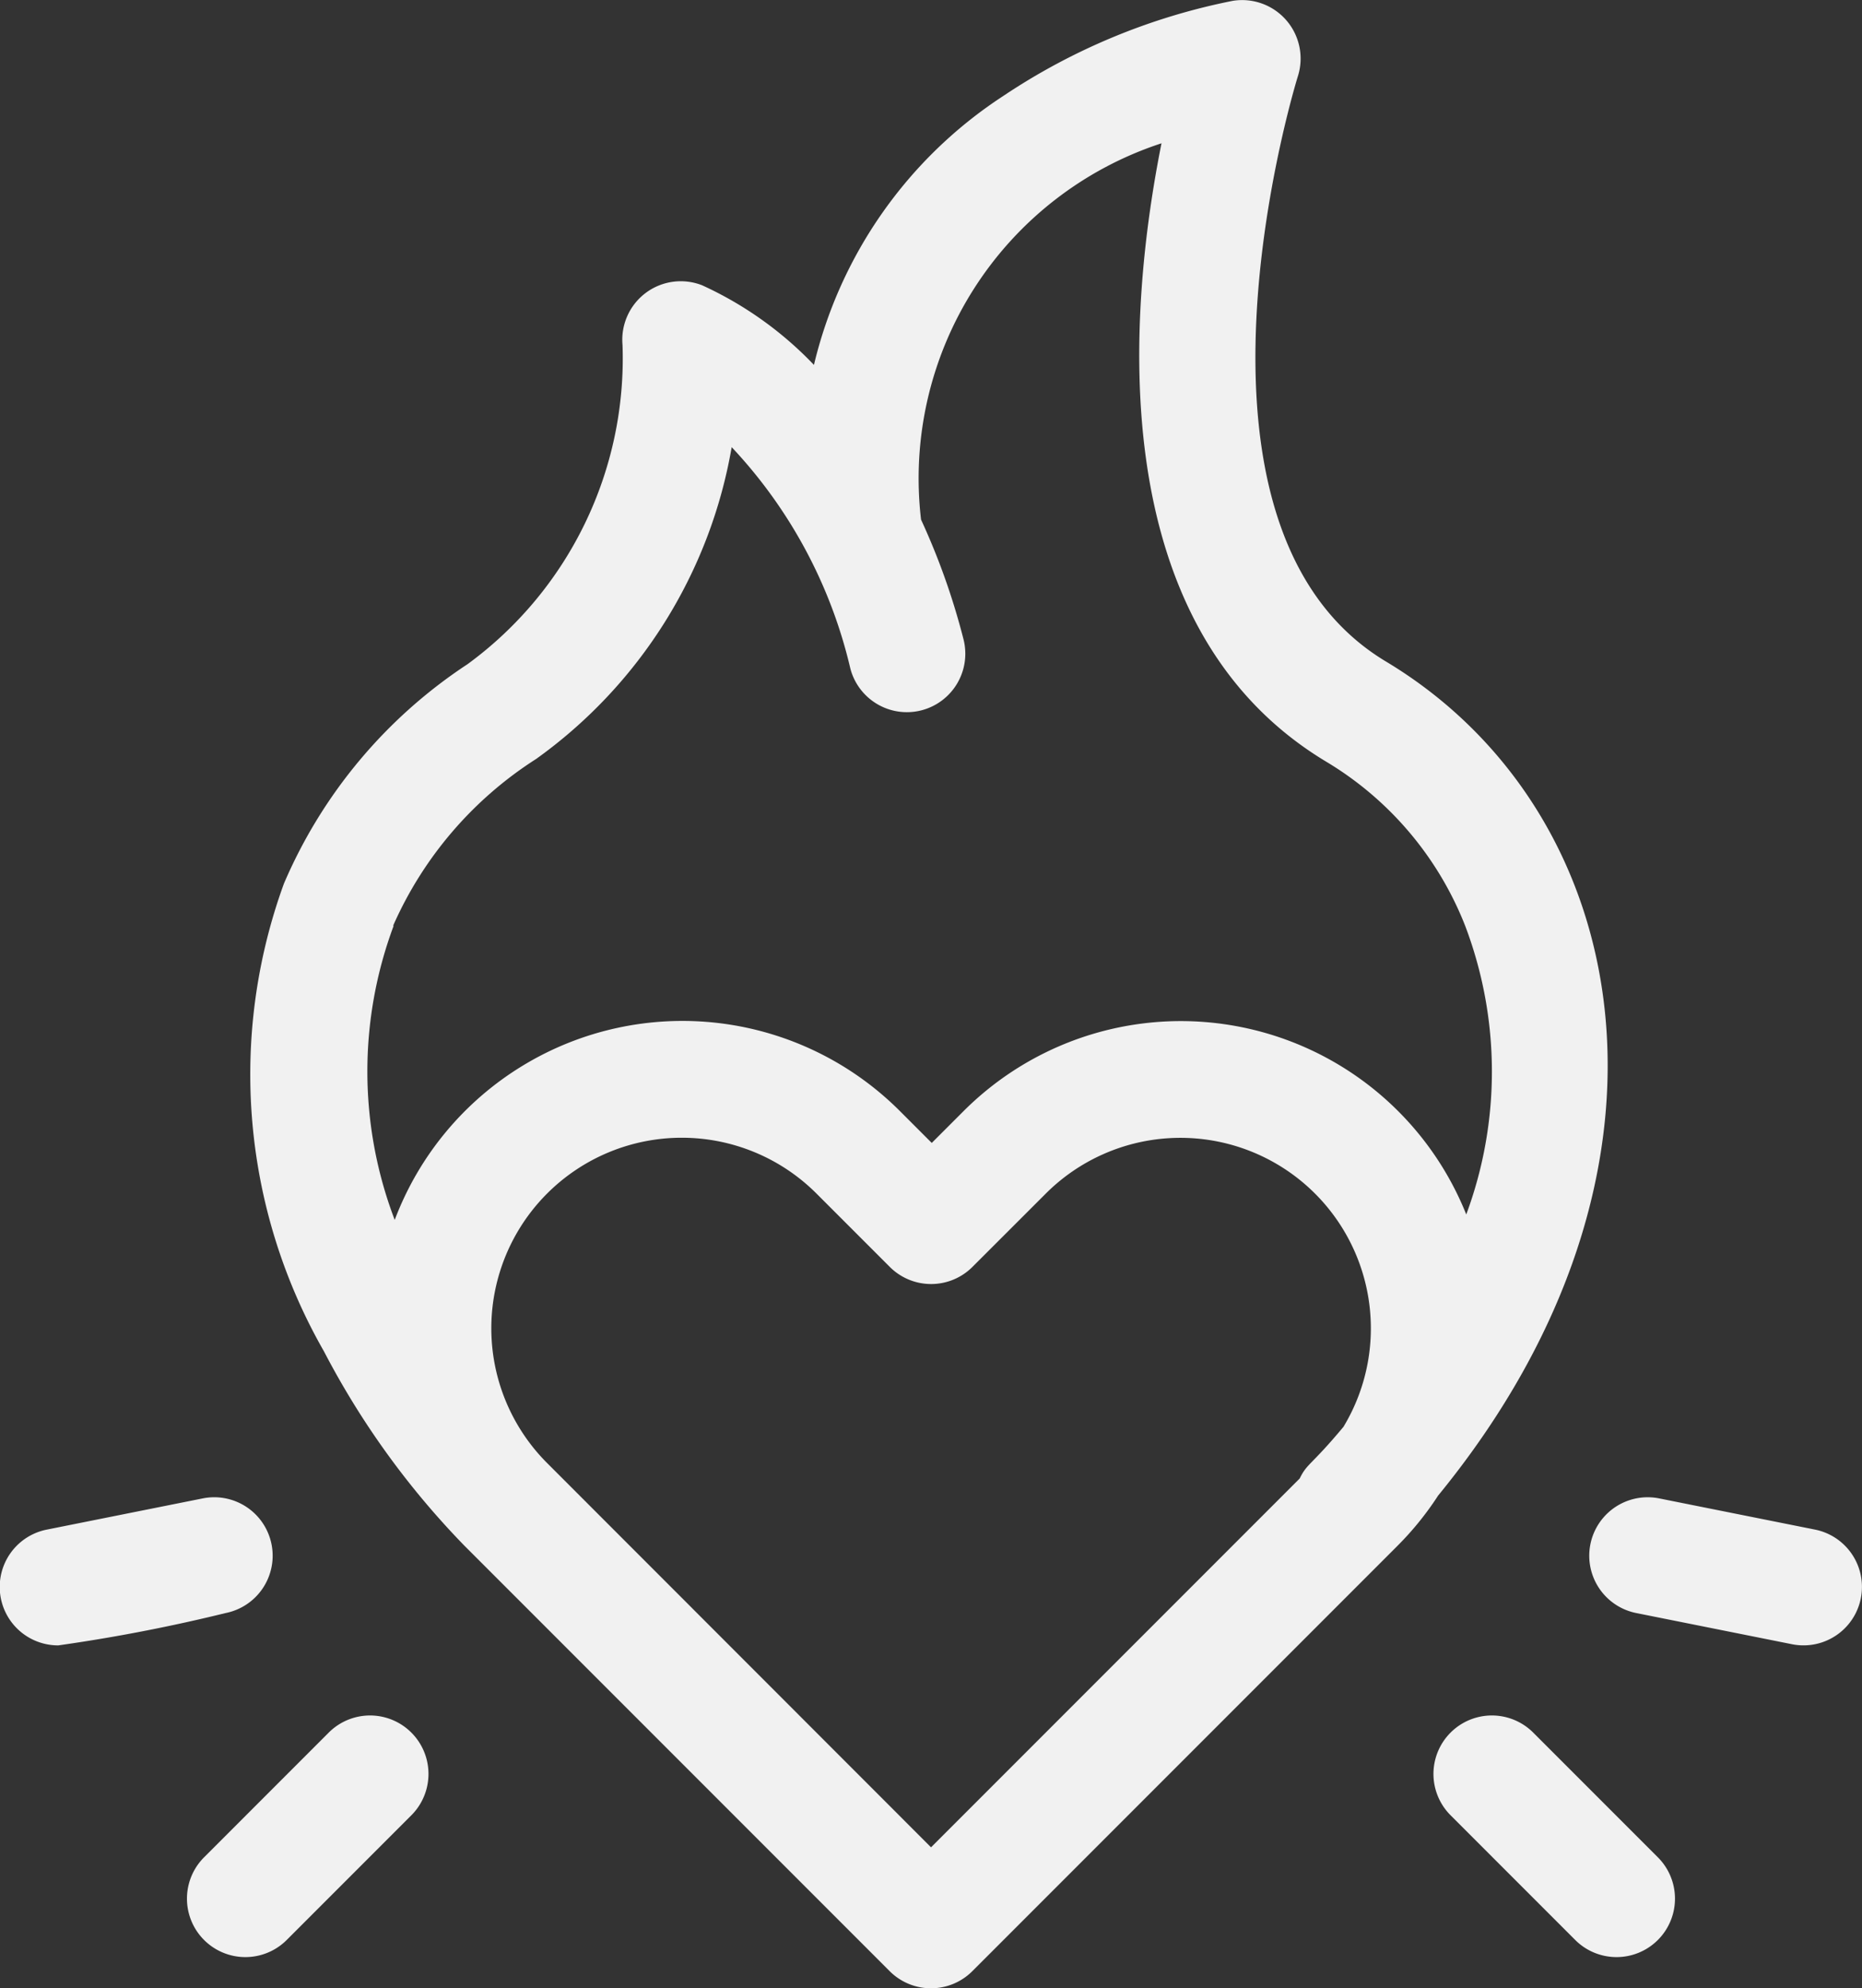 <svg xmlns="http://www.w3.org/2000/svg" width="30.757" height="32.829" viewBox="0 0 30.757 32.829">
  <rect x="0" y="0" width="30.757" height="32.829" fill="#333333" stroke="none"/>
  <g id="Groupe_76" data-name="Groupe 76" transform="translate(-16.101 0.001)">
    <g id="Groupe_75" data-name="Groupe 75" transform="translate(16.101 -0.001)">
      <path id="Tracé_24" data-name="Tracé 24" d="M20.586,384.98a.965.965,0,0,0-1.136-.757l-2.574.515a.965.965,0,0,0,.188,1.912,27.95,27.95,0,0,0,2.764-.534A.965.965,0,0,0,20.586,384.98Z" transform="translate(-16.101 -359.483)" fill="#f1f1f1"/>
      <path id="Tracé_25" data-name="Tracé 25" d="M66.445,440.491l-2.059,2.059a.965.965,0,1,0,1.365,1.365l2.059-2.059a.965.965,0,1,0-1.365-1.365Z" transform="translate(-61.015 -411.884)" fill="#f1f1f1"/>
      <path id="Tracé_26" data-name="Tracé 26" d="M427.829,384.738l-2.574-.515a.965.965,0,1,0-.378,1.893l2.574.515a.965.965,0,0,0,.378-1.893Z" transform="translate(-397.849 -359.483)" fill="#f1f1f1"/>
      <path id="Tracé_27" data-name="Tracé 27" d="M385.751,440.491a.965.965,0,1,0-1.365,1.365l2.059,2.059a.965.965,0,1,0,1.365-1.365Z" transform="translate(-360.425 -411.884)" fill="#f1f1f1"/>
      <path id="Tracé_28" data-name="Tracé 28" d="M98.956,10.921c-3.745-2.248-1.478-9.59-1.454-9.664A.966.966,0,0,0,96.425.013a10.474,10.474,0,0,0-3.792,1.572,7.329,7.329,0,0,0-3.125,4.439A5.99,5.99,0,0,0,87.66,4.709a.966.966,0,0,0-1.314.986,6.254,6.254,0,0,1-2.561,5.271,8.185,8.185,0,0,0-3.032,3.622,9.2,9.2,0,0,0,.66,7.721,13.593,13.593,0,0,0,2.326,3.216l7.02,7.02a.965.965,0,0,0,1.365,0l7.028-7.028a5.07,5.07,0,0,0,.666-.824C104.217,19.32,103.057,13.382,98.956,10.921Zm-16.4,4.364a6.263,6.263,0,0,1,2.362-2.754,8,8,0,0,0,3.231-5.149,7.985,7.985,0,0,1,1.96,3.654.965.965,0,0,0,1.868-.487,11.472,11.472,0,0,0-.7-1.971,5.821,5.821,0,0,1,3.972-6.213c-.544,2.721-1.017,7.967,2.722,10.211a5.5,5.5,0,0,1,2.294,2.709,6.78,6.78,0,0,1,.018,4.766,5.077,5.077,0,0,0-8.3-1.71l-.529.529-.529-.529a5.08,5.08,0,0,0-8.342,1.8,6.878,6.878,0,0,1-.017-4.858ZM91.442,30.5,85.1,24.155a3.146,3.146,0,0,1,4.45-4.449l1.211,1.211a.965.965,0,0,0,1.365,0l1.212-1.211a3.146,3.146,0,0,1,4.917,3.851c-.536.643-.6.6-.723.853Z" transform="translate(-76.063 0.001)" fill="#f1f1f1"/>
    </g>
  </g>
</svg>
